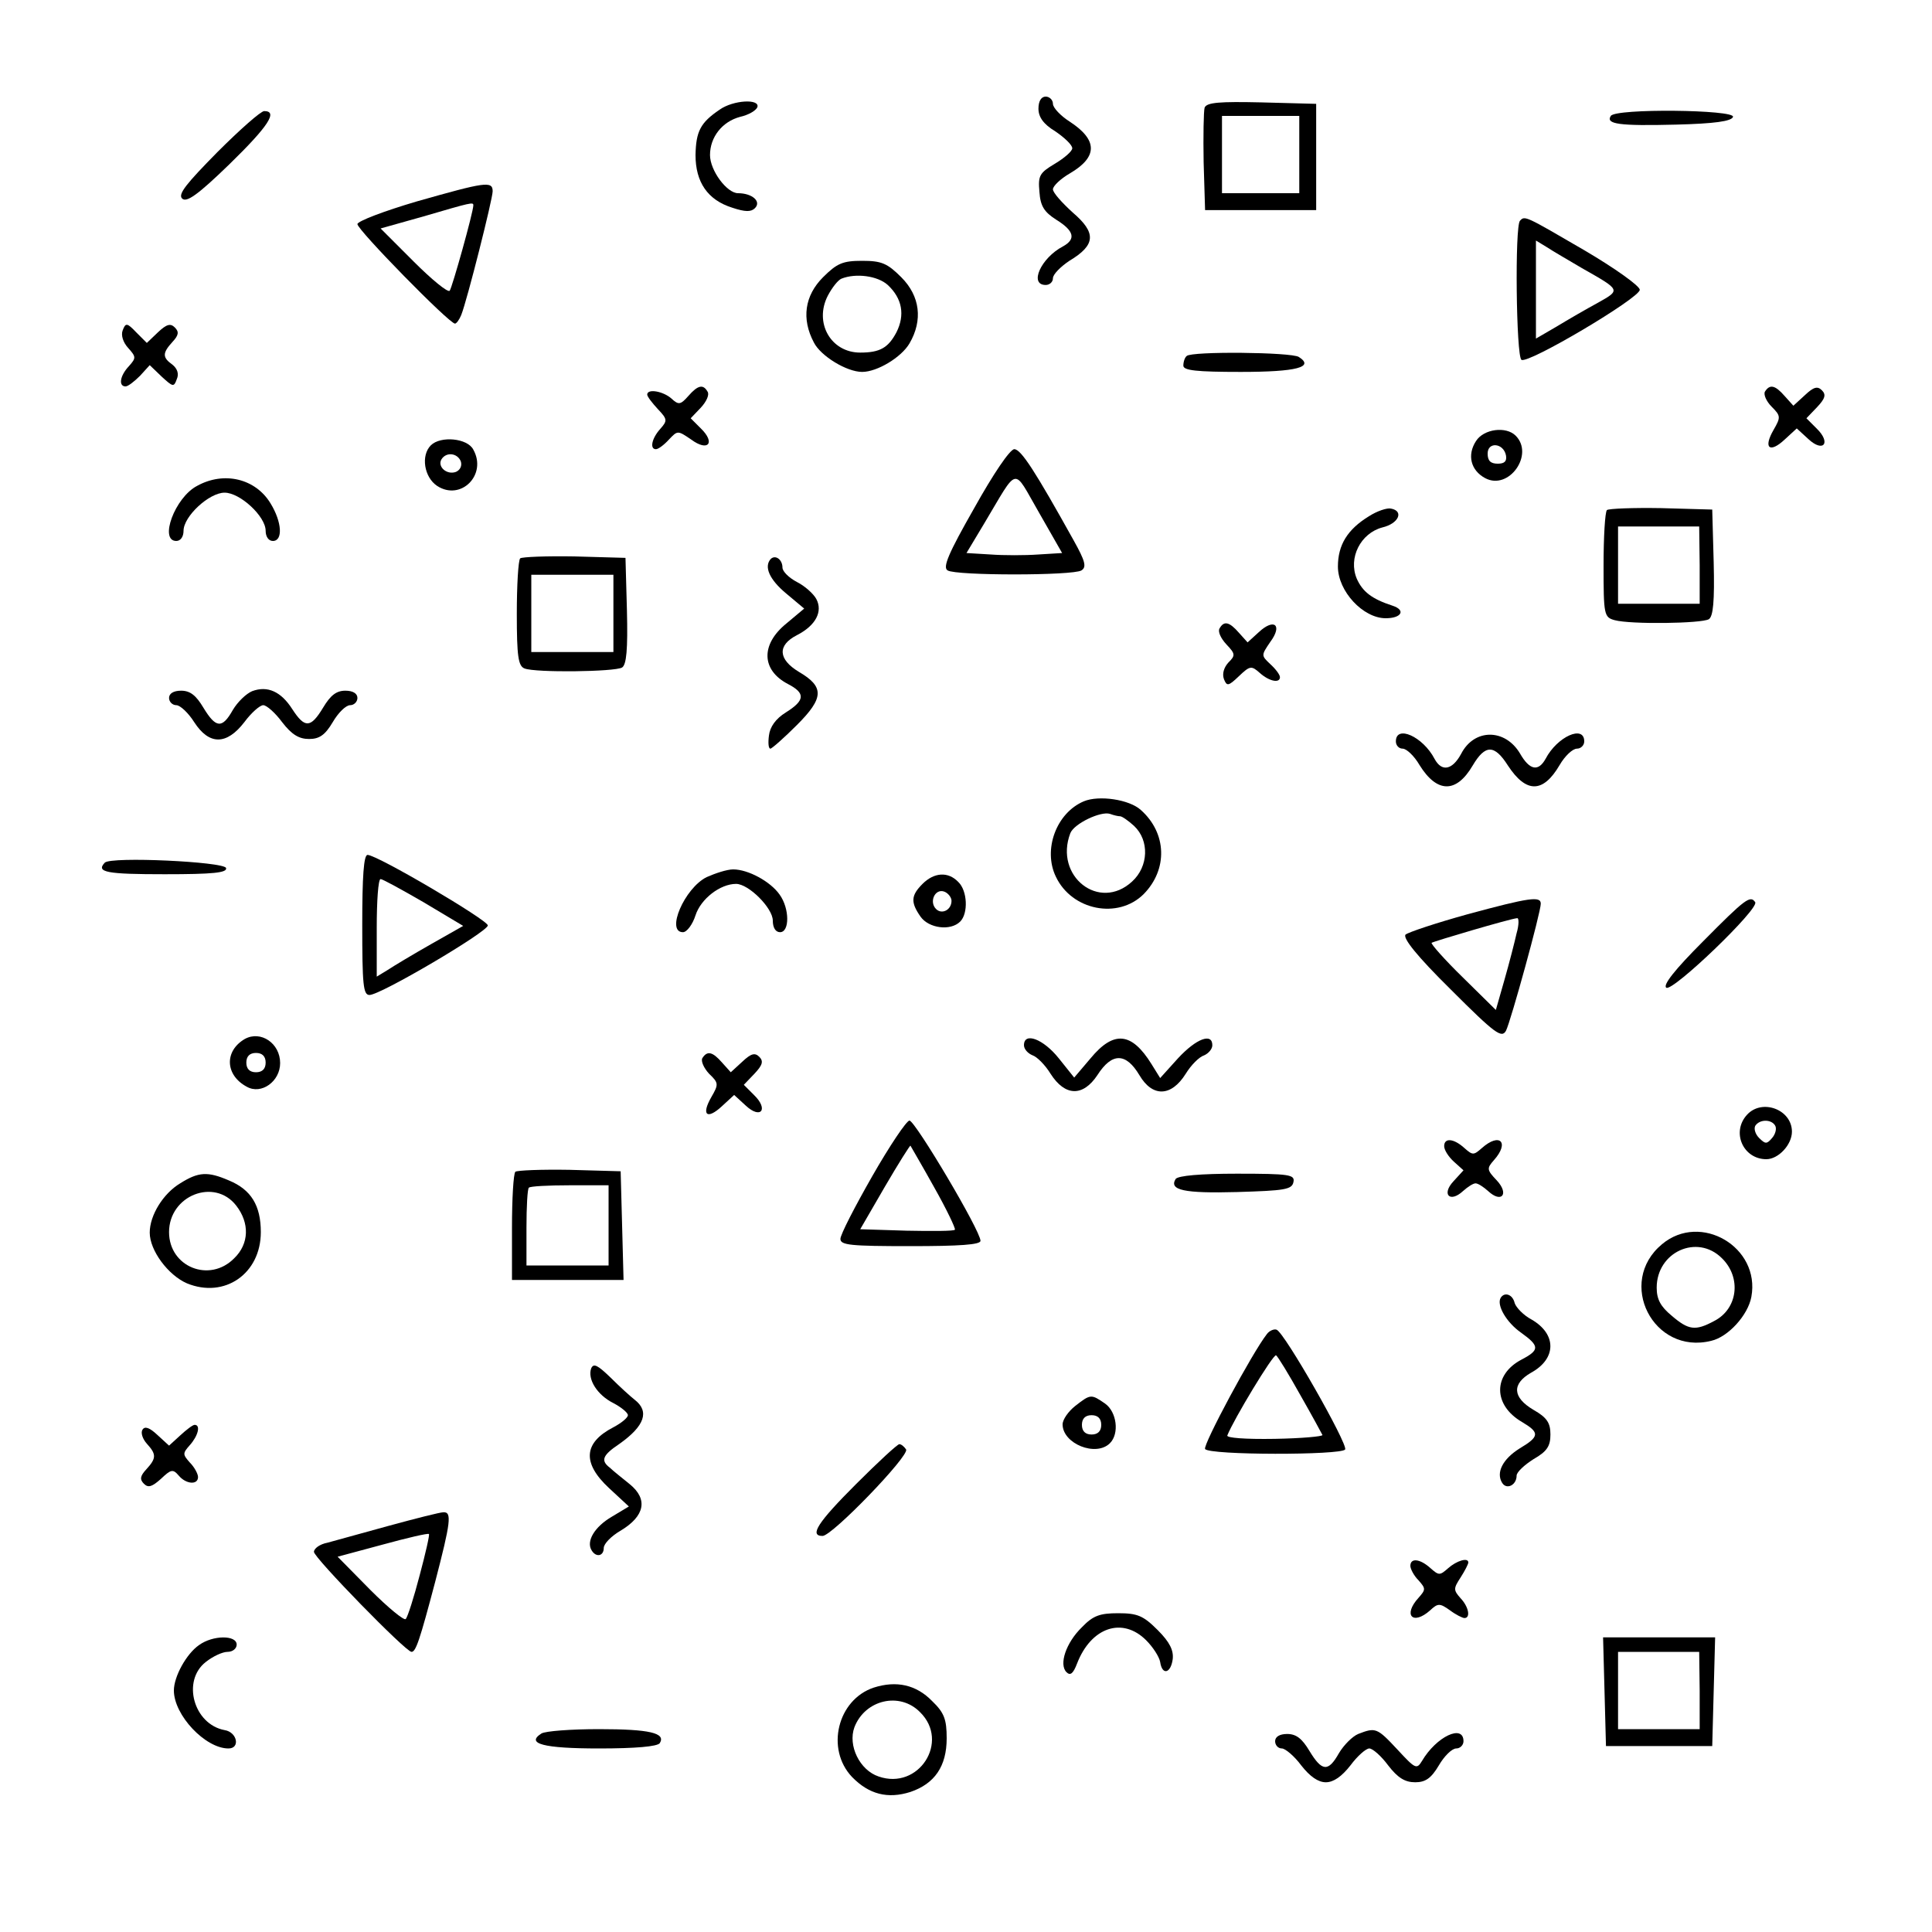 <?xml version="1.0" standalone="no"?>
<!DOCTYPE svg PUBLIC "-//W3C//DTD SVG 20010904//EN"
 "http://www.w3.org/TR/2001/REC-SVG-20010904/DTD/svg10.dtd">
<svg version="1.0" xmlns="http://www.w3.org/2000/svg"
 width="400pt" height="400pt" viewBox="0 0 400 400"
 preserveAspectRatio="xMidYMid meet">

<g transform="translate(0,400) scale(0.1,-0.1)"
fill="#000000" stroke="none">
<path d="M2150 3775 c0 -17 10 -32 35 -47 19 -13 35 -28 35 -35 0 -6 -16 -20
-36 -32 -32 -19 -35 -25 -32 -58 2 -30 10 -42 35 -58 37 -23 41 -40 14 -55
-46 -24 -71 -80 -36 -80 8 0 15 6 15 14 0 8 16 24 34 36 55 33 56 58 7 100
-22 20 -41 41 -41 48 0 7 16 22 35 33 58 34 58 69 0 107 -19 12 -35 29 -35 37
0 8 -7 15 -15 15 -9 0 -15 -9 -15 -25z"/>
<path d="M1490 3773 c-40 -27 -49 -45 -50 -94 0 -56 25 -93 76 -109 27 -9 39
-9 47 -1 14 14 -6 31 -35 31 -23 0 -58 47 -58 79 0 37 25 69 62 79 18 4 33 13
36 20 6 18 -50 15 -78 -5z"/>
<path d="M2494 3777 c-2 -7 -3 -58 -2 -113 l3 -99 115 0 115 0 0 110 0 110
-113 3 c-87 2 -114 0 -118 -11z m196 -97 l0 -80 -80 0 -80 0 0 80 0 80 80 0
80 0 0 -80z"/>
<path d="M450 3685 c-64 -65 -82 -87 -73 -96 9 -9 32 7 98 71 81 79 101 110
72 110 -7 0 -50 -38 -97 -85z"/>
<path d="M3335 3760 c-11 -17 17 -21 135 -18 80 2 115 7 118 16 5 15 -243 18
-253 2z"/>
<path d="M863 3583 c-68 -20 -123 -41 -123 -47 0 -12 190 -206 202 -206 3 0 9
8 13 18 12 30 65 240 65 256 0 22 -16 19 -157 -21z m117 -8 c0 -14 -44 -171
-49 -177 -4 -4 -37 23 -75 61 l-68 68 89 25 c99 29 103 30 103 23z"/>
<path d="M3147 3543 c-11 -10 -8 -281 3 -288 14 -9 245 128 245 145 0 8 -52
45 -115 82 -122 71 -123 72 -133 61z m128 -98 c81 -46 81 -45 33 -72 -24 -13
-62 -35 -85 -49 l-43 -25 0 102 0 101 23 -14 c12 -8 45 -27 72 -43z"/>
<path d="M1704 3426 c-38 -38 -45 -86 -19 -135 14 -28 68 -61 100 -61 31 0 81
30 98 59 28 48 22 98 -17 137 -29 29 -41 34 -81 34 -40 0 -52 -5 -81 -34z
m134 -16 c30 -28 36 -62 18 -98 -17 -32 -34 -42 -75 -42 -61 0 -96 62 -67 118
9 17 21 32 28 35 30 12 75 6 96 -13z"/>
<path d="M254 3316 c-4 -10 1 -25 11 -36 17 -19 17 -21 2 -38 -19 -20 -22 -42
-7 -42 5 0 18 10 30 22 l20 22 25 -24 c23 -21 25 -22 31 -5 5 11 1 22 -9 30
-21 15 -21 24 0 47 13 14 14 21 5 30 -9 9 -17 7 -35 -10 l-23 -22 -22 22 c-19
20 -22 20 -28 4z"/>
<path d="M2457 3263 c-4 -3 -7 -12 -7 -20 0 -10 27 -13 119 -13 116 0 153 10
120 31 -16 10 -222 12 -232 2z"/>
<path d="M1425 3180 c-16 -18 -20 -19 -35 -5 -17 15 -50 21 -50 8 0 -4 10 -17
22 -30 20 -21 20 -24 5 -41 -18 -20 -22 -42 -9 -42 5 0 17 9 27 20 18 19 18
19 46 0 35 -26 51 -7 20 23 l-21 21 21 22 c12 13 18 27 14 33 -9 16 -20 14
-40 -9z"/>
<path d="M3654 3189 c-3 -6 3 -20 14 -31 19 -19 19 -22 4 -48 -22 -38 -8 -49
23 -20 l25 23 24 -22 c31 -29 48 -8 17 22 l-21 21 22 23 c17 18 19 26 10 35
-9 9 -17 7 -35 -10 l-24 -22 -18 20 c-20 23 -31 25 -41 9z"/>
<path d="M3056 3087 c-19 -29 -11 -61 19 -77 49 -26 102 49 63 88 -20 20 -66
14 -82 -11z m62 -30 c2 -12 -3 -17 -17 -17 -15 0 -21 6 -21 21 0 25 33 22 38
-4z"/>
<path d="M892 3078 c-21 -21 -14 -66 13 -84 49 -32 104 23 75 75 -12 24 -68
29 -88 9z m62 -33 c3 -9 -1 -18 -10 -22 -19 -7 -39 11 -30 26 10 16 33 13 40
-4z"/>
<path d="M2017 2948 c-53 -93 -66 -123 -55 -129 17 -11 259 -11 277 0 11 7 8
19 -16 62 -79 142 -109 189 -123 189 -9 0 -44 -52 -83 -122z m133 -96 c-28 -2
-72 -2 -99 0 l-50 3 36 60 c73 122 59 119 114 24 l48 -84 -49 -3z"/>
<path d="M408 2994 c-46 -24 -79 -114 -43 -114 9 0 15 9 15 21 0 30 53 79 85
79 32 0 85 -49 85 -79 0 -12 6 -21 15 -21 21 0 19 39 -5 78 -31 51 -96 67
-152 36z"/>
<path d="M2834 2931 c-44 -27 -64 -59 -64 -104 0 -51 52 -107 99 -107 33 0 42
17 14 26 -43 14 -62 29 -74 56 -18 43 8 94 53 106 34 8 45 34 18 39 -8 2 -29
-5 -46 -16z"/>
<path d="M3327 2944 c-4 -4 -7 -56 -7 -115 0 -102 1 -107 23 -113 33 -9 180
-7 195 2 9 6 12 37 10 118 l-3 109 -106 3 c-58 1 -108 -1 -112 -4z m192 -114
l0 -80 -84 0 -85 0 0 80 0 80 84 0 84 0 1 -80z"/>
<path d="M1077 2844 c-4 -4 -7 -56 -7 -115 0 -88 3 -108 16 -113 23 -9 187 -7
202 2 9 6 12 37 10 118 l-3 109 -106 3 c-58 1 -108 -1 -112 -4z m193 -114 l0
-80 -85 0 -85 0 0 80 0 80 85 0 85 0 0 -80z"/>
<path d="M1596 2843 c-15 -16 -3 -43 32 -72 l37 -31 -37 -31 c-53 -43 -52 -96
3 -125 37 -19 36 -34 -4 -59 -21 -13 -33 -30 -35 -48 -2 -15 -1 -27 3 -27 3 0
28 22 55 49 56 56 57 79 4 110 -43 26 -45 55 -4 76 39 20 54 49 40 75 -6 11
-24 27 -40 35 -17 9 -30 22 -30 30 0 16 -14 27 -24 18z"/>
<path d="M2525 2699 c-4 -6 2 -20 14 -33 19 -20 19 -23 4 -38 -9 -10 -13 -23
-9 -34 6 -15 9 -15 31 6 23 22 26 22 43 7 20 -18 42 -22 42 -9 0 5 -9 17 -20
27 -19 18 -19 18 0 46 26 35 8 50 -24 20 l-23 -21 -18 20 c-20 23 -31 25 -40
9z"/>
<path d="M522 2569 c-12 -5 -30 -22 -40 -39 -22 -39 -35 -38 -61 5 -15 25 -27
35 -46 35 -16 0 -25 -6 -25 -15 0 -8 7 -15 15 -15 8 0 25 -16 37 -35 31 -48
67 -48 104 0 14 19 32 35 39 35 7 0 25 -16 39 -35 20 -26 35 -35 56 -35 21 0
33 8 49 35 11 19 27 35 36 35 8 0 15 7 15 15 0 9 -9 15 -25 15 -19 0 -31 -10
-46 -35 -26 -43 -38 -43 -64 -3 -23 36 -51 49 -83 37z"/>
<path d="M2890 2465 c0 -8 6 -15 14 -15 8 0 24 -15 35 -34 36 -58 76 -59 110
-1 26 44 45 44 73 0 38 -58 73 -57 107 1 11 19 27 34 36 34 8 0 15 7 15 15 0
35 -56 10 -80 -36 -15 -27 -33 -24 -53 11 -31 52 -95 52 -122 -1 -18 -33 -40
-38 -55 -10 -24 46 -80 71 -80 36z"/>
<path d="M2244 2341 c-57 -24 -85 -100 -58 -156 33 -70 129 -89 182 -36 50 51
48 126 -6 174 -24 22 -87 31 -118 18z m75 -31 c4 0 17 -9 29 -20 32 -30 30
-84 -4 -115 -68 -63 -162 11 -128 100 8 20 63 46 82 40 8 -3 17 -5 21 -5z"/>
<path d="M750 2085 c0 -124 2 -145 15 -145 23 0 245 131 245 144 0 11 -229
146 -249 146 -8 0 -11 -45 -11 -145z m127 47 l82 -49 -67 -38 c-37 -21 -77
-45 -89 -53 l-23 -14 0 101 c0 55 3 101 8 101 4 0 44 -22 89 -48z"/>
<path d="M217 2214 c-19 -20 4 -24 124 -24 100 0 130 3 127 13 -5 13 -238 24
-251 11z"/>
<path d="M1463 2184 c-46 -23 -85 -114 -49 -114 8 0 20 16 26 35 11 34 51 65
84 65 26 0 76 -50 76 -76 0 -15 6 -24 15 -24 20 0 20 49 -1 78 -19 27 -65 52
-96 52 -13 0 -37 -8 -55 -16z"/>
<path d="M1910 2170 c-24 -24 -25 -38 -4 -68 17 -24 62 -30 82 -10 17 17 15
64 -4 82 -21 22 -50 20 -74 -4z m60 -35 c0 -19 -20 -29 -32 -17 -15 15 -2 43
17 36 8 -3 15 -12 15 -19z"/>
<path d="M3038 2107 c-65 -18 -122 -37 -128 -42 -6 -7 23 -44 94 -114 92 -92
105 -101 114 -85 10 20 72 245 72 263 0 16 -23 13 -152 -22z m102 -39 c-4 -18
-15 -61 -25 -96 l-18 -63 -68 67 c-38 37 -67 70 -65 72 4 3 163 50 177 51 4 1
4 -14 -1 -31z"/>
<path d="M3526 2051 c-59 -59 -84 -91 -76 -96 14 -8 192 163 184 177 -10 15
-20 8 -108 -81z"/>
<path d="M507 1849 c-43 -25 -41 -75 4 -99 30 -17 69 11 69 49 0 41 -40 68
-73 50z m43 -49 c0 -13 -7 -20 -20 -20 -13 0 -20 7 -20 20 0 13 7 20 20 20 13
0 20 -7 20 -20z"/>
<path d="M2120 1836 c0 -8 8 -17 18 -21 9 -3 26 -20 37 -38 30 -47 67 -48 97
-3 30 47 59 47 87 0 27 -46 66 -45 96 3 11 18 28 35 38 38 9 4 17 13 17 21 0
26 -33 14 -71 -27 l-37 -41 -18 29 c-41 66 -78 70 -126 12 l-34 -40 -32 40
c-32 40 -72 55 -72 27z"/>
<path d="M1454 1809 c-3 -6 3 -20 14 -32 20 -19 20 -22 5 -48 -22 -38 -9 -48
22 -19 l25 23 24 -22 c31 -29 48 -8 17 22 l-21 21 22 23 c17 18 19 26 10 35
-9 9 -17 7 -35 -10 l-24 -22 -18 20 c-20 23 -31 25 -41 9z"/>
<path d="M3617 1692 c-33 -36 -8 -92 40 -92 25 0 53 30 53 57 0 46 -62 69 -93
35z m58 -22 c4 -6 1 -18 -6 -26 -11 -13 -14 -13 -27 0 -8 8 -11 19 -8 25 9 14
33 14 41 1z"/>
<path d="M1806 1565 c-36 -63 -66 -121 -66 -130 0 -13 21 -15 145 -15 102 0
145 3 145 11 0 21 -135 248 -147 249 -6 0 -41 -52 -77 -115z m128 -23 c26 -46
45 -86 43 -88 -2 -3 -47 -3 -100 -2 l-96 3 51 88 c28 48 52 86 53 85 1 -2 24
-41 49 -86z"/>
<path d="M2990 1627 c0 -8 9 -22 20 -32 l20 -18 -21 -23 c-25 -27 -7 -45 20
-20 10 9 21 16 26 16 5 0 16 -7 26 -16 28 -26 44 -6 18 22 -21 22 -21 25 -6
42 33 37 12 58 -25 25 -17 -15 -19 -15 -36 0 -22 20 -42 22 -42 4z"/>
<path d="M1067 1574 c-4 -4 -7 -56 -7 -116 l0 -108 115 0 116 0 -3 113 -3 112
-106 3 c-58 1 -108 -1 -112 -4z m193 -111 l0 -83 -85 0 -85 0 0 78 c0 43 2 81
5 83 2 3 40 5 85 5 l80 0 0 -83z"/>
<path d="M373 1550 c-35 -21 -63 -66 -63 -102 0 -37 38 -88 77 -105 78 -32
153 20 153 106 0 55 -20 88 -66 107 -44 19 -63 18 -101 -6z m116 -46 c28 -36
27 -79 -4 -109 -51 -52 -135 -18 -135 54 0 76 94 113 139 55z"/>
<path d="M2434 1559 c-14 -23 17 -30 127 -27 99 3 114 5 117 21 3 15 -8 17
-117 17 -75 0 -122 -4 -127 -11z"/>
<path d="M3441 1424 c-95 -79 -18 -230 102 -200 35 8 76 53 83 91 19 103 -105
176 -185 109z m124 -29 c41 -40 33 -105 -16 -130 -39 -21 -53 -19 -88 11 -23
19 -31 34 -31 58 0 74 84 112 135 61z"/>
<path d="M3107 1313 c-9 -15 12 -51 42 -72 39 -28 39 -36 1 -56 -59 -31 -59
-94 1 -129 37 -22 37 -30 -5 -55 -35 -22 -49 -50 -36 -71 9 -15 30 -5 30 15 0
7 16 22 35 34 28 16 35 27 35 51 0 24 -7 35 -35 51 -44 26 -45 54 -5 77 53 29
53 80 1 110 -17 9 -32 25 -35 34 -4 18 -21 24 -29 11z"/>
<path d="M2623 1238 c-30 -38 -133 -230 -128 -238 8 -13 282 -13 290 -1 6 11
-126 243 -142 248 -5 2 -15 -2 -20 -9z m69 -126 c24 -42 44 -79 46 -83 1 -3
-43 -7 -99 -8 -61 -1 -100 2 -98 7 13 33 95 169 101 166 4 -3 26 -39 50 -82z"/>
<path d="M1224 1167 c-8 -22 12 -55 46 -72 17 -9 30 -20 30 -25 0 -5 -13 -16
-30 -25 -62 -32 -65 -74 -9 -126 l41 -38 -35 -21 c-36 -21 -54 -51 -42 -70 9
-15 25 -12 25 5 0 9 16 25 35 36 50 30 57 65 19 96 -16 13 -35 28 -41 34 -20
15 -16 26 20 50 52 37 62 67 31 91 -9 7 -32 28 -50 46 -27 26 -35 30 -40 19z"/>
<path d="M2226 1089 c-14 -11 -26 -28 -26 -38 0 -40 69 -68 98 -39 20 20 14
65 -10 82 -29 20 -30 20 -62 -5z m54 -39 c0 -13 -7 -20 -20 -20 -13 0 -20 7
-20 20 0 13 7 20 20 20 13 0 20 -7 20 -20z"/>
<path d="M295 1040 c-4 -6 0 -19 9 -29 20 -22 20 -30 -1 -53 -13 -14 -14 -21
-5 -30 9 -9 17 -6 35 10 21 20 25 21 37 7 15 -18 40 -20 40 -3 0 6 -7 20 -17
30 -15 17 -15 19 0 36 17 19 23 42 10 42 -4 0 -17 -10 -30 -22 l-23 -21 -24
22 c-16 15 -26 19 -31 11z"/>
<path d="M1772 927 c-79 -79 -97 -107 -69 -107 20 0 180 166 173 179 -4 6 -10
11 -14 11 -4 0 -44 -37 -90 -83z"/>
<path d="M805 841 c-55 -15 -112 -31 -127 -35 -16 -3 -28 -12 -28 -19 0 -12
190 -207 202 -207 9 0 17 24 49 145 32 123 35 145 17 144 -7 0 -58 -13 -113
-28z m64 -102 c-12 -46 -25 -87 -29 -91 -3 -4 -36 23 -73 60 l-68 69 93 25
c51 14 94 24 96 22 2 -1 -7 -40 -19 -85z"/>
<path d="M2920 758 c0 -6 7 -20 17 -30 15 -17 15 -19 0 -36 -33 -36 -12 -58
24 -26 16 15 20 15 41 0 12 -9 26 -16 30 -16 13 0 9 23 -8 41 -15 17 -15 20 0
43 9 14 16 28 16 31 0 11 -24 4 -42 -12 -17 -15 -19 -15 -36 0 -22 20 -42 22
-42 5z"/>
<path d="M2240 631 c-33 -32 -48 -77 -32 -93 8 -8 14 -3 22 18 29 75 94 97
143 48 14 -14 27 -34 29 -45 4 -28 22 -24 26 6 2 18 -6 35 -31 60 -30 30 -42
35 -82 35 -38 0 -52 -5 -75 -29z"/>
<path d="M412 594 c-26 -18 -52 -65 -52 -94 0 -51 65 -120 113 -120 25 0 18
34 -8 38 -64 12 -89 102 -39 141 15 12 35 21 45 21 11 0 19 7 19 15 0 20 -49
20 -78 -1z"/>
<path d="M3322 498 l3 -113 110 0 110 0 3 113 3 112 -116 0 -116 0 3 -112z
m197 2 l0 -80 -84 0 -85 0 0 80 0 80 84 0 84 0 1 -80z"/>
<path d="M1809 506 c-75 -25 -100 -127 -45 -185 35 -36 74 -46 121 -31 50 17
75 53 75 111 0 39 -5 53 -30 77 -33 34 -74 43 -121 28z m96 -51 c62 -61 -3
-162 -86 -133 -39 13 -64 64 -50 102 22 57 94 74 136 31z"/>
<path d="M1121 411 c-33 -21 4 -31 119 -31 76 0 121 4 126 11 13 21 -21 29
-126 29 -58 0 -111 -4 -119 -9z"/>
<path d="M2812 410 c-12 -5 -30 -23 -40 -40 -22 -39 -35 -38 -61 5 -15 25 -27
35 -46 35 -16 0 -25 -6 -25 -15 0 -8 6 -15 14 -15 7 0 26 -16 40 -35 18 -23
35 -35 51 -35 16 0 33 12 51 35 14 19 32 35 39 35 7 0 25 -16 39 -35 20 -26
35 -35 56 -35 21 0 33 8 49 35 11 19 27 35 36 35 8 0 15 7 15 15 0 36 -56 10
-86 -41 -11 -18 -14 -16 -51 24 -42 45 -45 46 -81 32z"/>
</g>
</svg>
